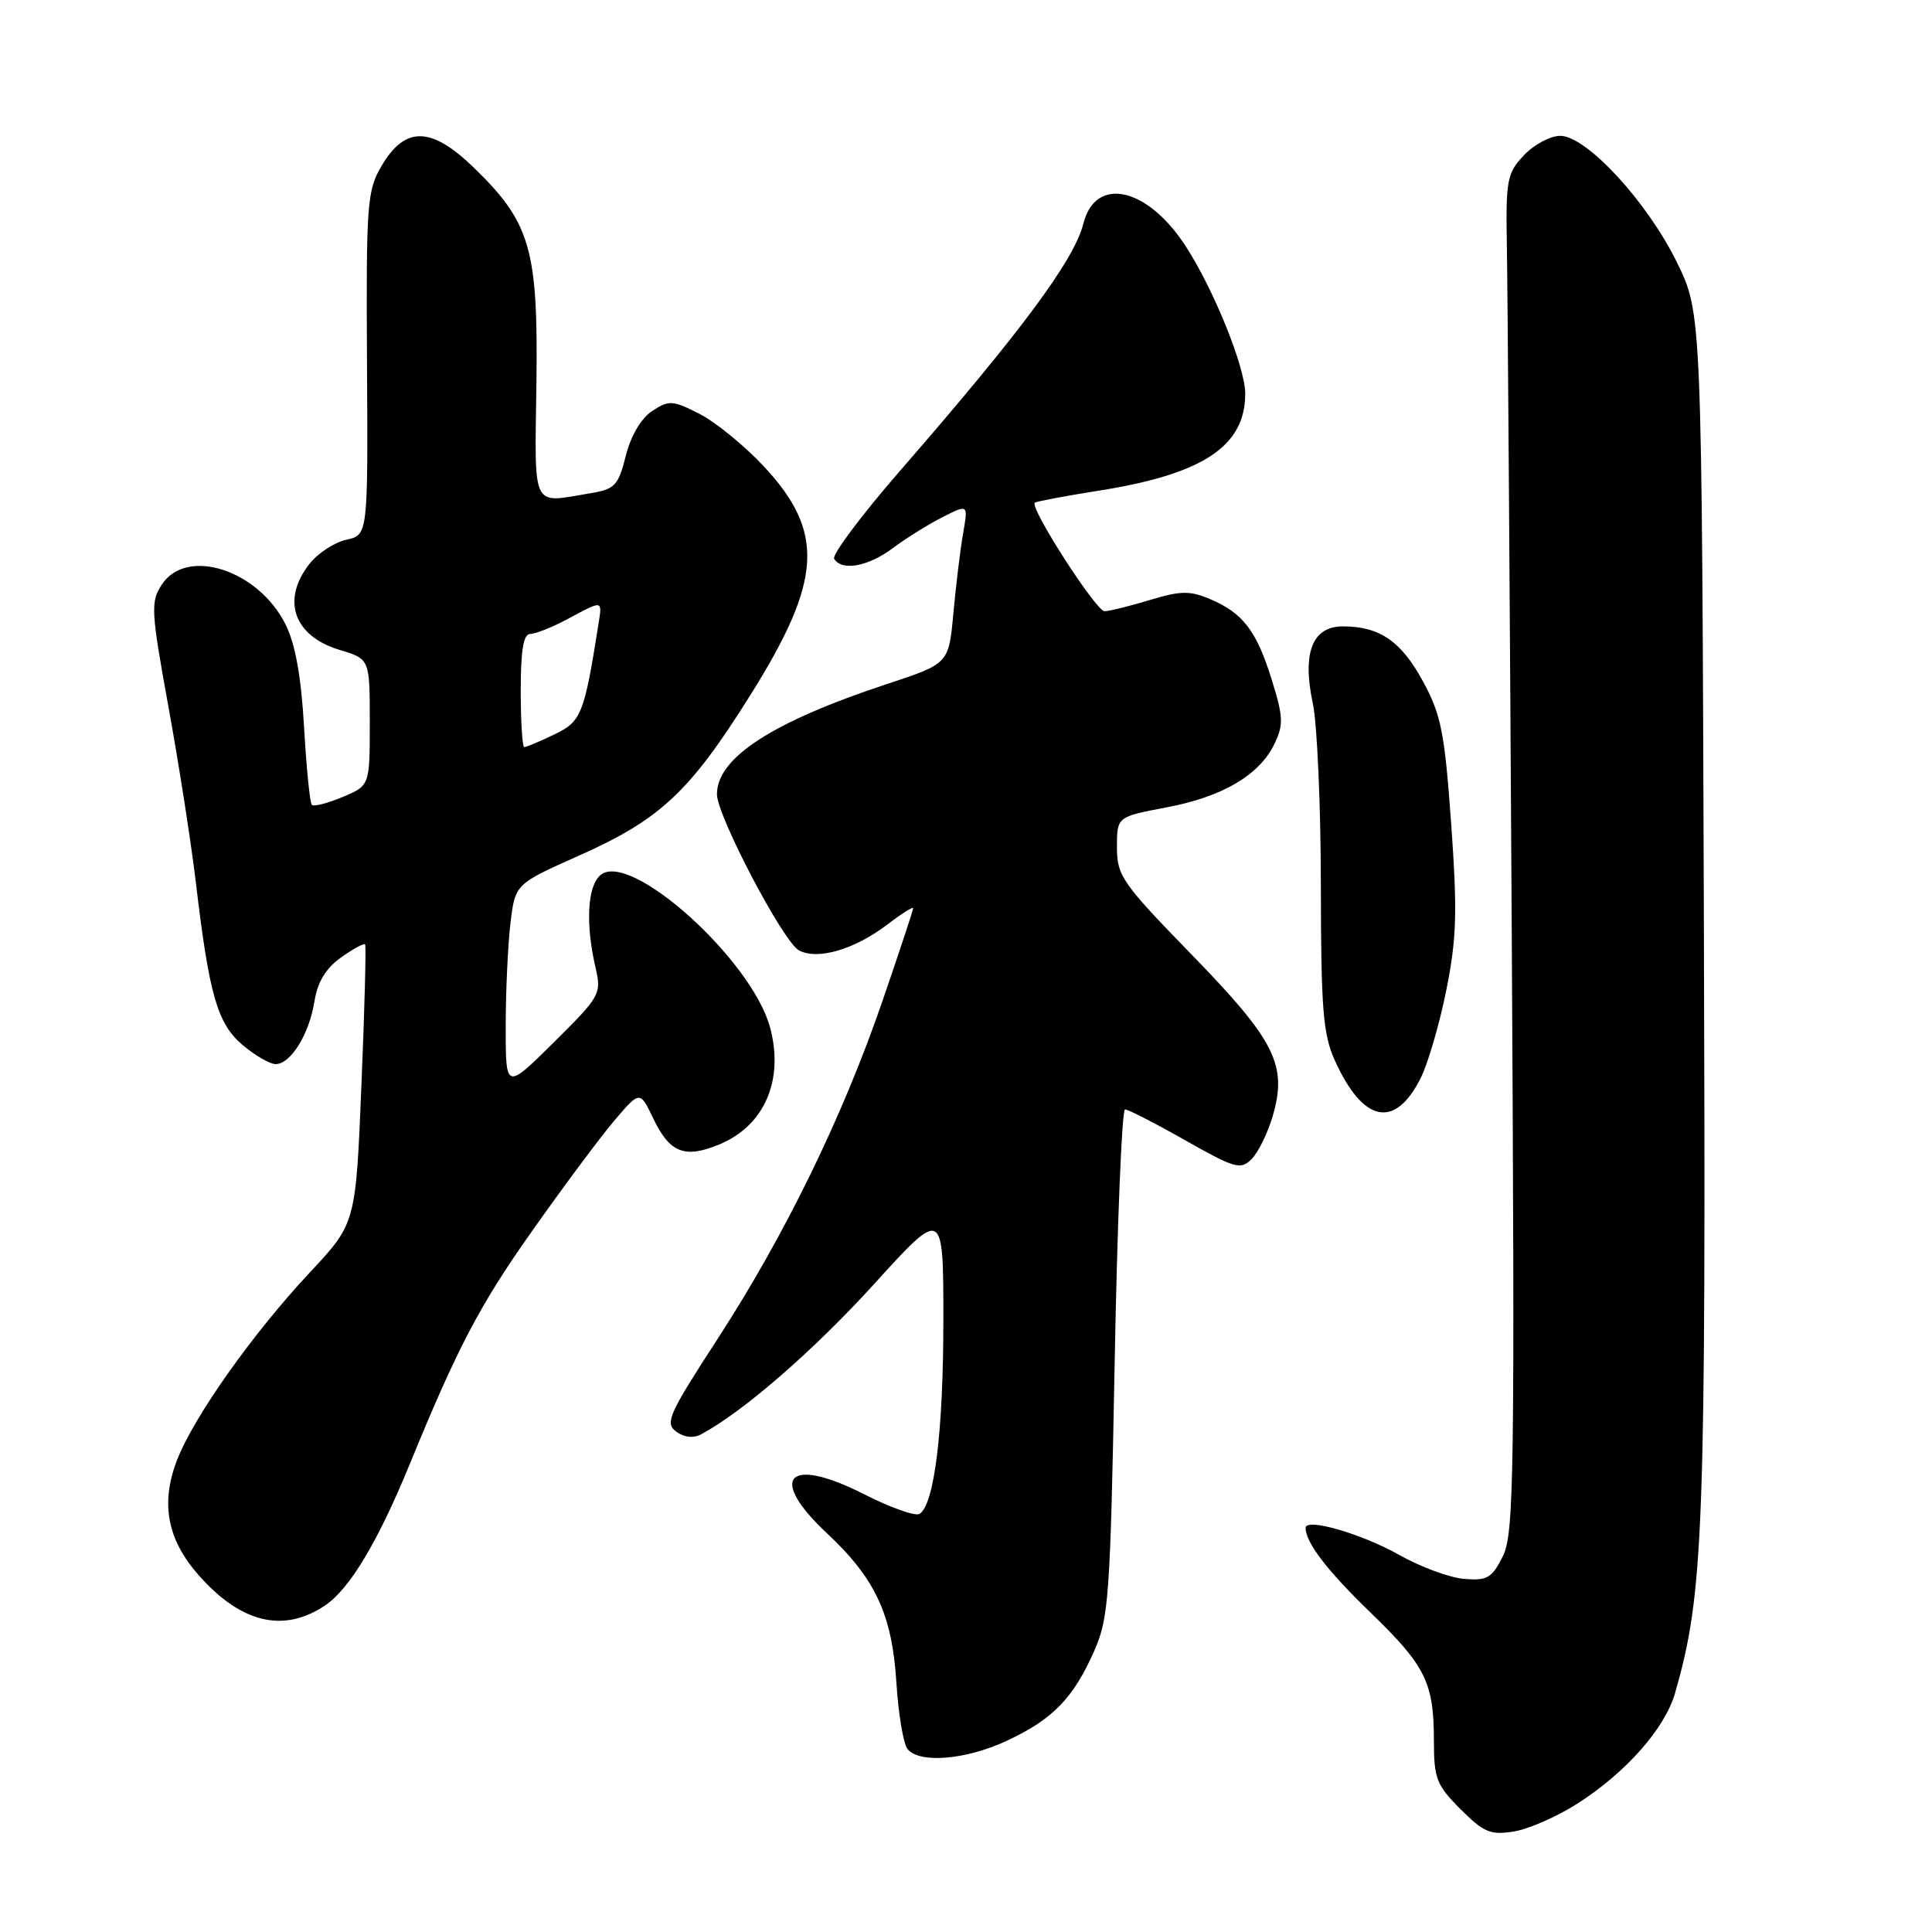 <?xml version="1.0" encoding="UTF-8" standalone="no"?>
<!DOCTYPE svg PUBLIC "-//W3C//DTD SVG 1.1//EN" "http://www.w3.org/Graphics/SVG/1.1/DTD/svg11.dtd" >
<svg xmlns="http://www.w3.org/2000/svg" xmlns:xlink="http://www.w3.org/1999/xlink" version="1.1" viewBox="0 0 256 256">
 <g >
 <path fill="currentColor"
d=" M 209.03 238.98 C 215.48 234.84 220.62 229.02 221.96 224.32 C 225.76 211.04 226.05 203.14 225.77 121.24 C 225.50 41.50 225.50 41.50 222.21 34.78 C 218.28 26.75 210.22 18.00 206.74 18.00 C 205.42 18.00 203.26 19.16 201.92 20.58 C 199.67 22.97 199.51 23.85 199.67 32.83 C 199.77 38.15 200.05 78.60 200.31 122.72 C 200.73 195.71 200.63 203.24 199.13 206.22 C 197.69 209.10 197.06 209.47 194.01 209.21 C 192.10 209.06 188.23 207.63 185.41 206.04 C 180.44 203.23 173.00 201.08 173.00 202.45 C 173.00 204.39 175.86 208.13 181.61 213.68 C 188.91 220.75 190.00 222.96 190.00 230.67 C 190.00 235.67 190.34 236.54 193.53 239.73 C 196.61 242.81 197.50 243.18 200.61 242.68 C 202.57 242.36 206.36 240.69 209.03 238.98 Z  M 133.50 230.62 C 139.54 227.78 142.23 224.99 144.99 218.76 C 146.92 214.39 147.12 211.56 147.70 180.52 C 148.04 162.08 148.66 147.00 149.07 147.00 C 149.48 147.00 153.07 148.84 157.04 151.09 C 163.63 154.82 164.39 155.04 165.84 153.59 C 166.71 152.72 167.96 150.18 168.62 147.96 C 170.63 141.15 169.01 137.92 157.91 126.50 C 148.67 117.01 148.00 116.04 148.00 112.27 C 148.00 108.23 148.00 108.23 154.53 106.99 C 161.99 105.59 166.88 102.71 168.88 98.55 C 170.09 96.05 170.04 94.96 168.52 90.09 C 166.50 83.58 164.70 81.23 160.34 79.38 C 157.66 78.25 156.43 78.27 152.34 79.51 C 149.68 80.32 146.99 80.98 146.36 80.99 C 145.24 81.00 136.38 67.23 137.12 66.61 C 137.33 66.44 141.10 65.73 145.50 65.03 C 159.39 62.85 165.00 59.15 165.00 52.16 C 165.00 48.65 160.80 38.28 157.07 32.56 C 152.00 24.78 145.15 23.29 143.56 29.61 C 142.34 34.46 135.41 43.82 119.22 62.43 C 114.12 68.30 110.21 73.53 110.53 74.05 C 111.56 75.71 115.03 75.08 118.32 72.62 C 120.07 71.31 123.03 69.46 124.90 68.52 C 128.29 66.80 128.29 66.80 127.62 70.65 C 127.25 72.77 126.67 77.52 126.33 81.22 C 125.72 87.93 125.72 87.93 117.61 90.61 C 102.35 95.64 95.00 100.40 95.00 105.24 C 95.00 108.09 103.78 124.81 105.86 125.93 C 108.34 127.25 113.23 125.82 117.60 122.49 C 119.47 121.06 121.00 120.10 121.00 120.34 C 121.00 120.58 119.17 126.12 116.93 132.64 C 111.65 148.01 103.96 163.76 95.04 177.48 C 88.61 187.38 88.07 188.58 89.59 189.69 C 90.65 190.47 91.88 190.60 92.91 190.05 C 98.46 187.08 107.82 178.95 115.79 170.18 C 125.00 160.04 125.00 160.04 125.00 174.97 C 125.00 189.67 123.80 199.39 121.84 200.60 C 121.29 200.94 117.97 199.76 114.47 197.98 C 104.37 192.86 101.66 195.76 109.60 203.19 C 116.01 209.19 118.22 213.96 118.78 223.00 C 119.04 227.12 119.70 231.06 120.25 231.75 C 121.82 233.72 128.05 233.19 133.50 230.62 Z  M 43.09 212.72 C 46.35 210.52 50.09 204.27 54.32 193.94 C 60.61 178.59 63.56 172.95 70.37 163.31 C 74.56 157.36 79.52 150.70 81.39 148.50 C 84.79 144.50 84.79 144.50 86.58 148.24 C 88.74 152.77 90.75 153.55 95.35 151.63 C 101.31 149.14 103.91 143.11 102.04 136.15 C 99.62 127.17 83.51 112.67 79.58 115.94 C 77.84 117.38 77.56 122.39 78.90 128.15 C 79.72 131.71 79.57 131.98 73.37 138.13 C 67.00 144.44 67.00 144.44 67.01 135.97 C 67.01 131.31 67.30 125.17 67.64 122.32 C 68.26 117.14 68.26 117.14 76.73 113.37 C 87.50 108.57 91.37 104.95 99.41 92.13 C 108.98 76.87 109.35 70.50 101.16 61.74 C 98.62 59.03 94.81 55.93 92.69 54.84 C 89.13 53.03 88.65 53.00 86.43 54.45 C 84.95 55.43 83.60 57.71 82.92 60.40 C 81.92 64.37 81.49 64.82 78.16 65.37 C 70.33 66.67 70.85 67.75 71.08 50.75 C 71.31 32.97 70.29 29.48 62.74 22.17 C 57.12 16.73 53.66 16.69 50.55 22.00 C 48.63 25.27 48.51 26.99 48.63 48.20 C 48.76 70.89 48.76 70.89 45.89 71.52 C 44.31 71.87 42.12 73.30 41.01 74.71 C 37.24 79.51 38.92 84.30 45.02 86.12 C 49.00 87.32 49.00 87.32 49.00 95.71 C 49.00 104.10 49.00 104.10 45.39 105.61 C 43.41 106.44 41.57 106.91 41.32 106.65 C 41.06 106.39 40.60 101.76 40.29 96.34 C 39.90 89.58 39.13 85.31 37.82 82.71 C 34.20 75.49 24.72 72.45 21.44 77.46 C 19.94 79.74 20.00 80.88 22.33 93.71 C 23.71 101.29 25.34 111.78 25.96 117.00 C 27.72 131.88 28.81 135.66 32.17 138.49 C 33.81 139.87 35.77 141.00 36.52 141.00 C 38.51 141.00 40.96 137.06 41.66 132.72 C 42.08 130.11 43.16 128.31 45.19 126.87 C 46.80 125.72 48.24 124.94 48.38 125.14 C 48.53 125.34 48.31 133.74 47.89 143.80 C 47.14 162.10 47.14 162.10 41.07 168.59 C 33.47 176.71 25.61 187.82 23.43 193.54 C 21.26 199.22 22.16 203.97 26.28 208.67 C 31.90 215.07 37.57 216.44 43.09 212.72 Z  M 188.26 142.83 C 189.22 140.90 190.75 135.66 191.65 131.17 C 193.02 124.32 193.12 120.83 192.29 109.17 C 191.42 97.03 190.96 94.70 188.55 90.28 C 185.65 84.95 182.81 83.00 177.93 83.00 C 173.88 83.00 172.52 86.52 173.96 93.23 C 174.53 95.91 175.01 106.74 175.02 117.30 C 175.04 133.75 175.31 137.08 176.88 140.53 C 180.63 148.80 184.84 149.65 188.26 142.83 Z  M 69.00 91.50 C 69.00 86.12 69.36 84.00 70.26 84.00 C 70.96 84.00 73.21 83.10 75.26 82.00 C 79.94 79.49 79.81 79.47 79.29 82.75 C 77.41 94.67 77.03 95.62 73.43 97.33 C 71.51 98.25 69.72 99.00 69.47 99.00 C 69.21 99.00 69.00 95.62 69.00 91.50 Z "/>
</g>
</svg>